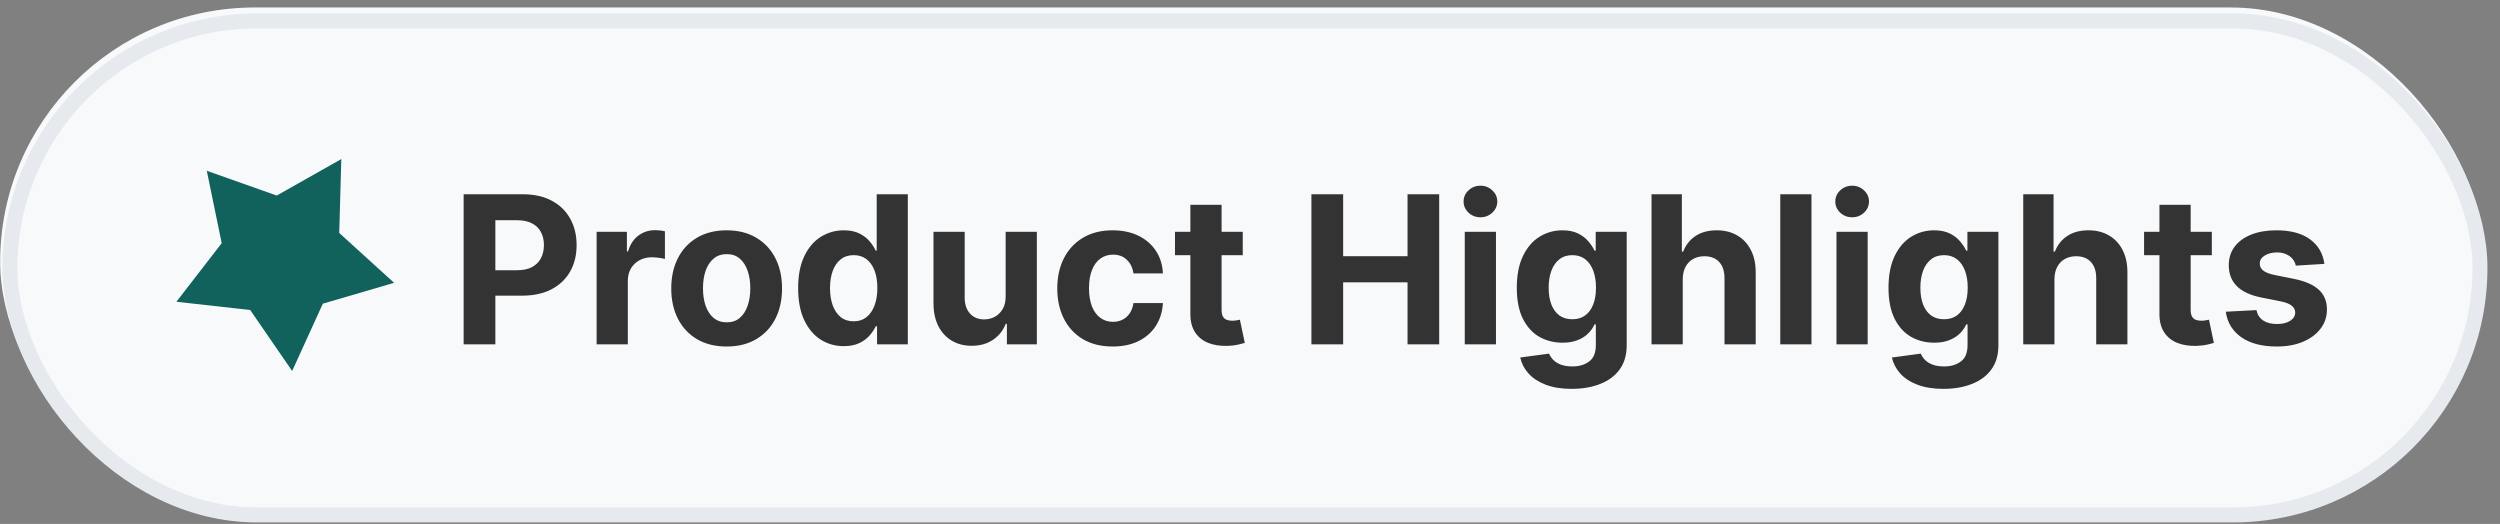 <svg width="167" height="35" viewBox="0 0 167 35" fill="none" xmlns="http://www.w3.org/2000/svg">
<rect x="0" y="0" width="167" height="35" fill="#808080" stroke="none"/>
<rect x="0.01" y="0.5" width="166" height="34" rx="17" fill="#F8F9FA"/>
<g clip-path="url(#clip0_645_2708)">
<g clip-path="url(#clip1_645_2708)">
<g clip-path="url(#clip2_645_2708)">
<g clip-path="url(#clip3_645_2708)">
<mask id="mask0_645_2708" style="mask-type:luminance" maskUnits="userSpaceOnUse" x="10" y="8" width="19" height="19">
<path d="M10.159 8.897H28.159V26.898H10.159V8.897Z" fill="white"/>
</mask>
<g mask="url(#mask0_645_2708)">
<path d="M19.516 24.782L21.566 20.285L26.324 18.892L22.661 15.562L22.799 10.626L18.486 13.063L13.813 11.408L14.81 16.244L11.784 20.157L16.714 20.709L19.516 24.782ZM23.725 22.418L26.725 25.404L23.725 22.418Z" fill="#11615C"/>
</g>
</g>
</g>
</g>
</g>
<path d="M30.971 23V12.977H34.925C35.685 12.977 36.333 13.123 36.868 13.413C37.403 13.7 37.811 14.1 38.091 14.612C38.375 15.121 38.517 15.708 38.517 16.374C38.517 17.039 38.374 17.627 38.087 18.136C37.799 18.644 37.383 19.041 36.839 19.325C36.297 19.608 35.641 19.75 34.871 19.75H32.351V18.052H34.529C34.937 18.052 35.273 17.982 35.537 17.842C35.804 17.698 36.003 17.501 36.134 17.25C36.268 16.995 36.334 16.703 36.334 16.374C36.334 16.041 36.268 15.751 36.134 15.502C36.003 15.251 35.804 15.057 35.537 14.92C35.269 14.78 34.93 14.71 34.519 14.71H33.09V23H30.971ZM39.854 23V15.483H41.876V16.794H41.954C42.091 16.328 42.321 15.976 42.644 15.737C42.967 15.496 43.339 15.375 43.76 15.375C43.864 15.375 43.977 15.382 44.097 15.395C44.218 15.408 44.324 15.426 44.416 15.449V17.299C44.318 17.269 44.182 17.243 44.009 17.22C43.837 17.198 43.678 17.186 43.535 17.186C43.228 17.186 42.954 17.253 42.712 17.387C42.474 17.517 42.285 17.7 42.145 17.935C42.008 18.17 41.939 18.441 41.939 18.747V23H39.854ZM48.54 23.147C47.78 23.147 47.122 22.985 46.568 22.662C46.016 22.336 45.59 21.883 45.29 21.302C44.99 20.718 44.84 20.041 44.84 19.271C44.84 18.494 44.99 17.816 45.29 17.235C45.59 16.651 46.016 16.198 46.568 15.874C47.122 15.548 47.78 15.385 48.54 15.385C49.3 15.385 49.956 15.548 50.507 15.874C51.062 16.198 51.489 16.651 51.789 17.235C52.09 17.816 52.24 18.494 52.24 19.271C52.24 20.041 52.09 20.718 51.789 21.302C51.489 21.883 51.062 22.336 50.507 22.662C49.956 22.985 49.3 23.147 48.54 23.147ZM48.55 21.532C48.895 21.532 49.184 21.434 49.416 21.238C49.648 21.039 49.822 20.768 49.94 20.426C50.06 20.083 50.121 19.693 50.121 19.256C50.121 18.819 50.06 18.429 49.94 18.087C49.822 17.744 49.648 17.473 49.416 17.274C49.184 17.075 48.895 16.976 48.55 16.976C48.201 16.976 47.907 17.075 47.669 17.274C47.434 17.473 47.256 17.744 47.135 18.087C47.018 18.429 46.959 18.819 46.959 19.256C46.959 19.693 47.018 20.083 47.135 20.426C47.256 20.768 47.434 21.039 47.669 21.238C47.907 21.434 48.201 21.532 48.55 21.532ZM56.365 23.122C55.794 23.122 55.277 22.976 54.814 22.682C54.354 22.385 53.989 21.949 53.718 21.375C53.45 20.798 53.316 20.09 53.316 19.251C53.316 18.39 53.455 17.674 53.732 17.103C54.01 16.529 54.378 16.1 54.838 15.816C55.302 15.529 55.809 15.385 56.36 15.385C56.781 15.385 57.132 15.457 57.413 15.6C57.696 15.741 57.925 15.917 58.098 16.129C58.274 16.338 58.408 16.543 58.499 16.746H58.563V12.977H60.642V23H58.587V21.796H58.499C58.401 22.005 58.263 22.212 58.083 22.418C57.907 22.62 57.677 22.788 57.393 22.922C57.112 23.055 56.77 23.122 56.365 23.122ZM57.026 21.463C57.362 21.463 57.646 21.372 57.877 21.189C58.112 21.003 58.292 20.744 58.416 20.411C58.543 20.078 58.607 19.689 58.607 19.241C58.607 18.794 58.545 18.406 58.421 18.077C58.297 17.747 58.117 17.493 57.882 17.313C57.648 17.134 57.362 17.044 57.026 17.044C56.683 17.044 56.395 17.137 56.16 17.323C55.925 17.509 55.747 17.767 55.626 18.096C55.506 18.426 55.445 18.808 55.445 19.241C55.445 19.679 55.506 20.065 55.626 20.401C55.75 20.734 55.928 20.995 56.16 21.184C56.395 21.37 56.683 21.463 57.026 21.463ZM67.177 19.799V15.483H69.262V23H67.26V21.635H67.182C67.012 22.075 66.73 22.429 66.335 22.697C65.944 22.964 65.466 23.098 64.901 23.098C64.399 23.098 63.957 22.984 63.575 22.755C63.194 22.527 62.895 22.202 62.68 21.781C62.468 21.36 62.36 20.857 62.357 20.269V15.483H64.441V19.897C64.445 20.341 64.564 20.692 64.799 20.95C65.034 21.207 65.348 21.336 65.743 21.336C65.994 21.336 66.229 21.279 66.448 21.165C66.666 21.047 66.843 20.874 66.977 20.646C67.114 20.418 67.18 20.135 67.177 19.799ZM74.326 23.147C73.556 23.147 72.894 22.984 72.339 22.657C71.788 22.328 71.364 21.871 71.067 21.287C70.773 20.703 70.626 20.031 70.626 19.271C70.626 18.501 70.775 17.826 71.072 17.245C71.372 16.661 71.797 16.206 72.349 15.879C72.9 15.55 73.556 15.385 74.316 15.385C74.972 15.385 75.546 15.504 76.039 15.742C76.531 15.98 76.921 16.315 77.208 16.746C77.496 17.176 77.654 17.682 77.683 18.263H75.716C75.66 17.887 75.513 17.586 75.275 17.357C75.04 17.126 74.732 17.01 74.35 17.01C74.027 17.01 73.745 17.098 73.504 17.274C73.266 17.447 73.08 17.7 72.946 18.033C72.812 18.366 72.745 18.768 72.745 19.241C72.745 19.721 72.81 20.129 72.941 20.465C73.075 20.801 73.262 21.057 73.504 21.233C73.745 21.41 74.027 21.498 74.35 21.498C74.589 21.498 74.802 21.449 74.992 21.351C75.184 21.253 75.342 21.111 75.466 20.925C75.593 20.736 75.677 20.509 75.716 20.245H77.683C77.65 20.819 77.494 21.325 77.213 21.762C76.936 22.196 76.553 22.535 76.063 22.78C75.574 23.024 74.995 23.147 74.326 23.147ZM83.016 15.483V17.049H78.489V15.483H83.016ZM79.517 13.682H81.602V20.69C81.602 20.883 81.631 21.033 81.69 21.14C81.749 21.245 81.83 21.318 81.935 21.36C82.042 21.403 82.166 21.424 82.307 21.424C82.404 21.424 82.502 21.416 82.6 21.4C82.698 21.38 82.773 21.365 82.825 21.356L83.153 22.907C83.049 22.94 82.902 22.977 82.713 23.02C82.524 23.065 82.294 23.093 82.023 23.103C81.52 23.122 81.08 23.055 80.701 22.902C80.326 22.749 80.034 22.511 79.825 22.188C79.617 21.865 79.514 21.457 79.517 20.964V13.682ZM87.603 23V12.977H89.722V17.113H94.024V12.977H96.138V23H94.024V18.86H89.722V23H87.603ZM97.846 23V15.483H99.931V23H97.846ZM98.893 14.514C98.583 14.514 98.317 14.411 98.096 14.206C97.877 13.997 97.768 13.747 97.768 13.457C97.768 13.17 97.877 12.923 98.096 12.718C98.317 12.509 98.583 12.405 98.893 12.405C99.203 12.405 99.468 12.509 99.686 12.718C99.908 12.923 100.019 13.17 100.019 13.457C100.019 13.747 99.908 13.997 99.686 14.206C99.468 14.411 99.203 14.514 98.893 14.514ZM104.987 25.976C104.312 25.976 103.733 25.883 103.25 25.697C102.771 25.514 102.389 25.264 102.105 24.948C101.821 24.631 101.637 24.276 101.552 23.881L103.48 23.622C103.539 23.772 103.632 23.912 103.759 24.042C103.886 24.173 104.054 24.277 104.263 24.356C104.475 24.437 104.733 24.478 105.036 24.478C105.49 24.478 105.863 24.367 106.157 24.145C106.454 23.927 106.602 23.559 106.602 23.044V21.669H106.514C106.423 21.878 106.286 22.075 106.103 22.261C105.921 22.447 105.686 22.599 105.399 22.716C105.111 22.834 104.769 22.892 104.371 22.892C103.806 22.892 103.293 22.762 102.829 22.501C102.369 22.237 102.002 21.834 101.728 21.292C101.457 20.747 101.322 20.059 101.322 19.227C101.322 18.375 101.461 17.664 101.738 17.093C102.015 16.522 102.384 16.095 102.844 15.811C103.307 15.527 103.815 15.385 104.366 15.385C104.787 15.385 105.139 15.457 105.423 15.6C105.707 15.741 105.935 15.917 106.108 16.129C106.284 16.338 106.42 16.543 106.514 16.746H106.593V15.483H108.663V23.073C108.663 23.713 108.506 24.248 108.193 24.679C107.88 25.109 107.446 25.432 106.891 25.648C106.34 25.866 105.705 25.976 104.987 25.976ZM105.032 21.326C105.368 21.326 105.651 21.243 105.883 21.077C106.118 20.907 106.297 20.666 106.421 20.352C106.549 20.036 106.612 19.657 106.612 19.217C106.612 18.777 106.55 18.395 106.426 18.072C106.302 17.746 106.123 17.493 105.888 17.313C105.653 17.134 105.368 17.044 105.032 17.044C104.689 17.044 104.4 17.137 104.165 17.323C103.93 17.506 103.753 17.76 103.632 18.087C103.511 18.413 103.451 18.79 103.451 19.217C103.451 19.651 103.511 20.026 103.632 20.343C103.756 20.656 103.934 20.899 104.165 21.072C104.4 21.241 104.689 21.326 105.032 21.326ZM112.407 18.654V23H110.322V12.977H112.348V16.809H112.436C112.606 16.366 112.88 16.018 113.258 15.767C113.637 15.512 114.111 15.385 114.682 15.385C115.204 15.385 115.659 15.499 116.048 15.728C116.439 15.953 116.743 16.277 116.958 16.701C117.177 17.122 117.284 17.627 117.281 18.214V23H115.196V18.586C115.199 18.122 115.082 17.762 114.844 17.504C114.609 17.246 114.279 17.117 113.855 17.117C113.571 17.117 113.32 17.178 113.102 17.299C112.886 17.419 112.717 17.596 112.593 17.827C112.472 18.055 112.41 18.331 112.407 18.654ZM121.006 12.977V23H118.922V12.977H121.006ZM122.677 23V15.483H124.761V23H122.677ZM123.724 14.514C123.414 14.514 123.148 14.411 122.926 14.206C122.708 13.997 122.598 13.747 122.598 13.457C122.598 13.17 122.708 12.923 122.926 12.718C123.148 12.509 123.414 12.405 123.724 12.405C124.034 12.405 124.298 12.509 124.517 12.718C124.738 12.923 124.849 13.17 124.849 13.457C124.849 13.747 124.738 13.997 124.517 14.206C124.298 14.411 124.034 14.514 123.724 14.514ZM129.818 25.976C129.143 25.976 128.563 25.883 128.081 25.697C127.601 25.514 127.219 25.264 126.935 24.948C126.652 24.631 126.467 24.276 126.382 23.881L128.311 23.622C128.369 23.772 128.462 23.912 128.59 24.042C128.717 24.173 128.885 24.277 129.094 24.356C129.306 24.437 129.563 24.478 129.867 24.478C130.32 24.478 130.694 24.367 130.988 24.145C131.285 23.927 131.433 23.559 131.433 23.044V21.669H131.345C131.254 21.878 131.116 22.075 130.934 22.261C130.751 22.447 130.516 22.599 130.229 22.716C129.942 22.834 129.599 22.892 129.201 22.892C128.637 22.892 128.123 22.762 127.66 22.501C127.2 22.237 126.833 21.834 126.559 21.292C126.288 20.747 126.152 20.059 126.152 19.227C126.152 18.375 126.291 17.664 126.568 17.093C126.846 16.522 127.214 16.095 127.674 15.811C128.138 15.527 128.645 15.385 129.196 15.385C129.617 15.385 129.97 15.457 130.254 15.6C130.537 15.741 130.766 15.917 130.939 16.129C131.115 16.338 131.25 16.543 131.345 16.746H131.423V15.483H133.493V23.073C133.493 23.713 133.337 24.248 133.023 24.679C132.71 25.109 132.276 25.432 131.722 25.648C131.17 25.866 130.536 25.976 129.818 25.976ZM129.862 21.326C130.198 21.326 130.482 21.243 130.714 21.077C130.948 20.907 131.128 20.666 131.252 20.352C131.379 20.036 131.443 19.657 131.443 19.217C131.443 18.777 131.381 18.395 131.257 18.072C131.133 17.746 130.953 17.493 130.718 17.313C130.484 17.134 130.198 17.044 129.862 17.044C129.519 17.044 129.231 17.137 128.996 17.323C128.761 17.506 128.583 17.76 128.462 18.087C128.342 18.413 128.281 18.79 128.281 19.217C128.281 19.651 128.342 20.026 128.462 20.343C128.586 20.656 128.764 20.899 128.996 21.072C129.231 21.241 129.519 21.326 129.862 21.326ZM137.237 18.654V23H135.152V12.977H137.178V16.809H137.266C137.436 16.366 137.71 16.018 138.089 15.767C138.467 15.512 138.942 15.385 139.513 15.385C140.035 15.385 140.49 15.499 140.878 15.728C141.27 15.953 141.573 16.277 141.788 16.701C142.007 17.122 142.115 17.627 142.111 18.214V23H140.027V18.586C140.03 18.122 139.912 17.762 139.674 17.504C139.439 17.246 139.11 17.117 138.686 17.117C138.402 17.117 138.151 17.178 137.932 17.299C137.717 17.419 137.547 17.596 137.423 17.827C137.302 18.055 137.24 18.331 137.237 18.654ZM147.75 15.483V17.049H143.224V15.483H147.75ZM144.251 13.682H146.336V20.69C146.336 20.883 146.365 21.033 146.424 21.14C146.483 21.245 146.565 21.318 146.669 21.36C146.777 21.403 146.901 21.424 147.041 21.424C147.139 21.424 147.237 21.416 147.334 21.4C147.432 21.38 147.507 21.365 147.56 21.356L147.887 22.907C147.783 22.94 147.636 22.977 147.447 23.02C147.258 23.065 147.028 23.093 146.757 23.103C146.255 23.122 145.814 23.055 145.436 22.902C145.06 22.749 144.768 22.511 144.56 22.188C144.351 21.865 144.248 21.457 144.251 20.964V13.682ZM155.269 17.627L153.36 17.744C153.327 17.581 153.257 17.434 153.15 17.303C153.042 17.17 152.9 17.064 152.724 16.985C152.551 16.904 152.344 16.863 152.102 16.863C151.779 16.863 151.507 16.932 151.285 17.069C151.063 17.202 150.952 17.382 150.952 17.607C150.952 17.786 151.024 17.938 151.168 18.062C151.311 18.186 151.558 18.285 151.907 18.361L153.267 18.635C153.998 18.785 154.543 19.026 154.902 19.359C155.261 19.692 155.44 20.129 155.44 20.671C155.44 21.163 155.295 21.595 155.004 21.967C154.717 22.339 154.323 22.63 153.82 22.838C153.321 23.044 152.745 23.147 152.093 23.147C151.097 23.147 150.305 22.94 149.714 22.525C149.127 22.108 148.783 21.54 148.682 20.822L150.732 20.715C150.794 21.018 150.944 21.25 151.182 21.41C151.42 21.566 151.726 21.644 152.097 21.644C152.463 21.644 152.757 21.574 152.978 21.434C153.204 21.29 153.318 21.106 153.321 20.881C153.318 20.692 153.238 20.537 153.081 20.416C152.925 20.292 152.683 20.197 152.357 20.132L151.055 19.873C150.321 19.726 149.775 19.471 149.416 19.109C149.06 18.747 148.882 18.285 148.882 17.724C148.882 17.241 149.013 16.826 149.274 16.476C149.538 16.127 149.908 15.858 150.385 15.669C150.864 15.48 151.425 15.385 152.068 15.385C153.018 15.385 153.765 15.586 154.31 15.987C154.858 16.388 155.177 16.935 155.269 17.627Z" fill="#333333"/>
<rect x="0.662" y="1.397" width="165" height="33" rx="16.5" stroke="#E6E9EE"/>
<defs>
<clipPath id="clip0_645_2708">
<rect width="18" height="18" fill="white" transform="translate(10.01 8.5)"/>
</clipPath>
<clipPath id="clip1_645_2708">
<rect width="18" height="18" fill="white" transform="translate(10.159 8.897)"/>
</clipPath>
<clipPath id="clip2_645_2708">
<rect width="18" height="18" fill="white" transform="translate(10.159 8.897)"/>
</clipPath>
<clipPath id="clip3_645_2708">
<rect width="18" height="18" fill="white" transform="translate(10.159 8.897)"/>
</clipPath>
</defs>
</svg>
